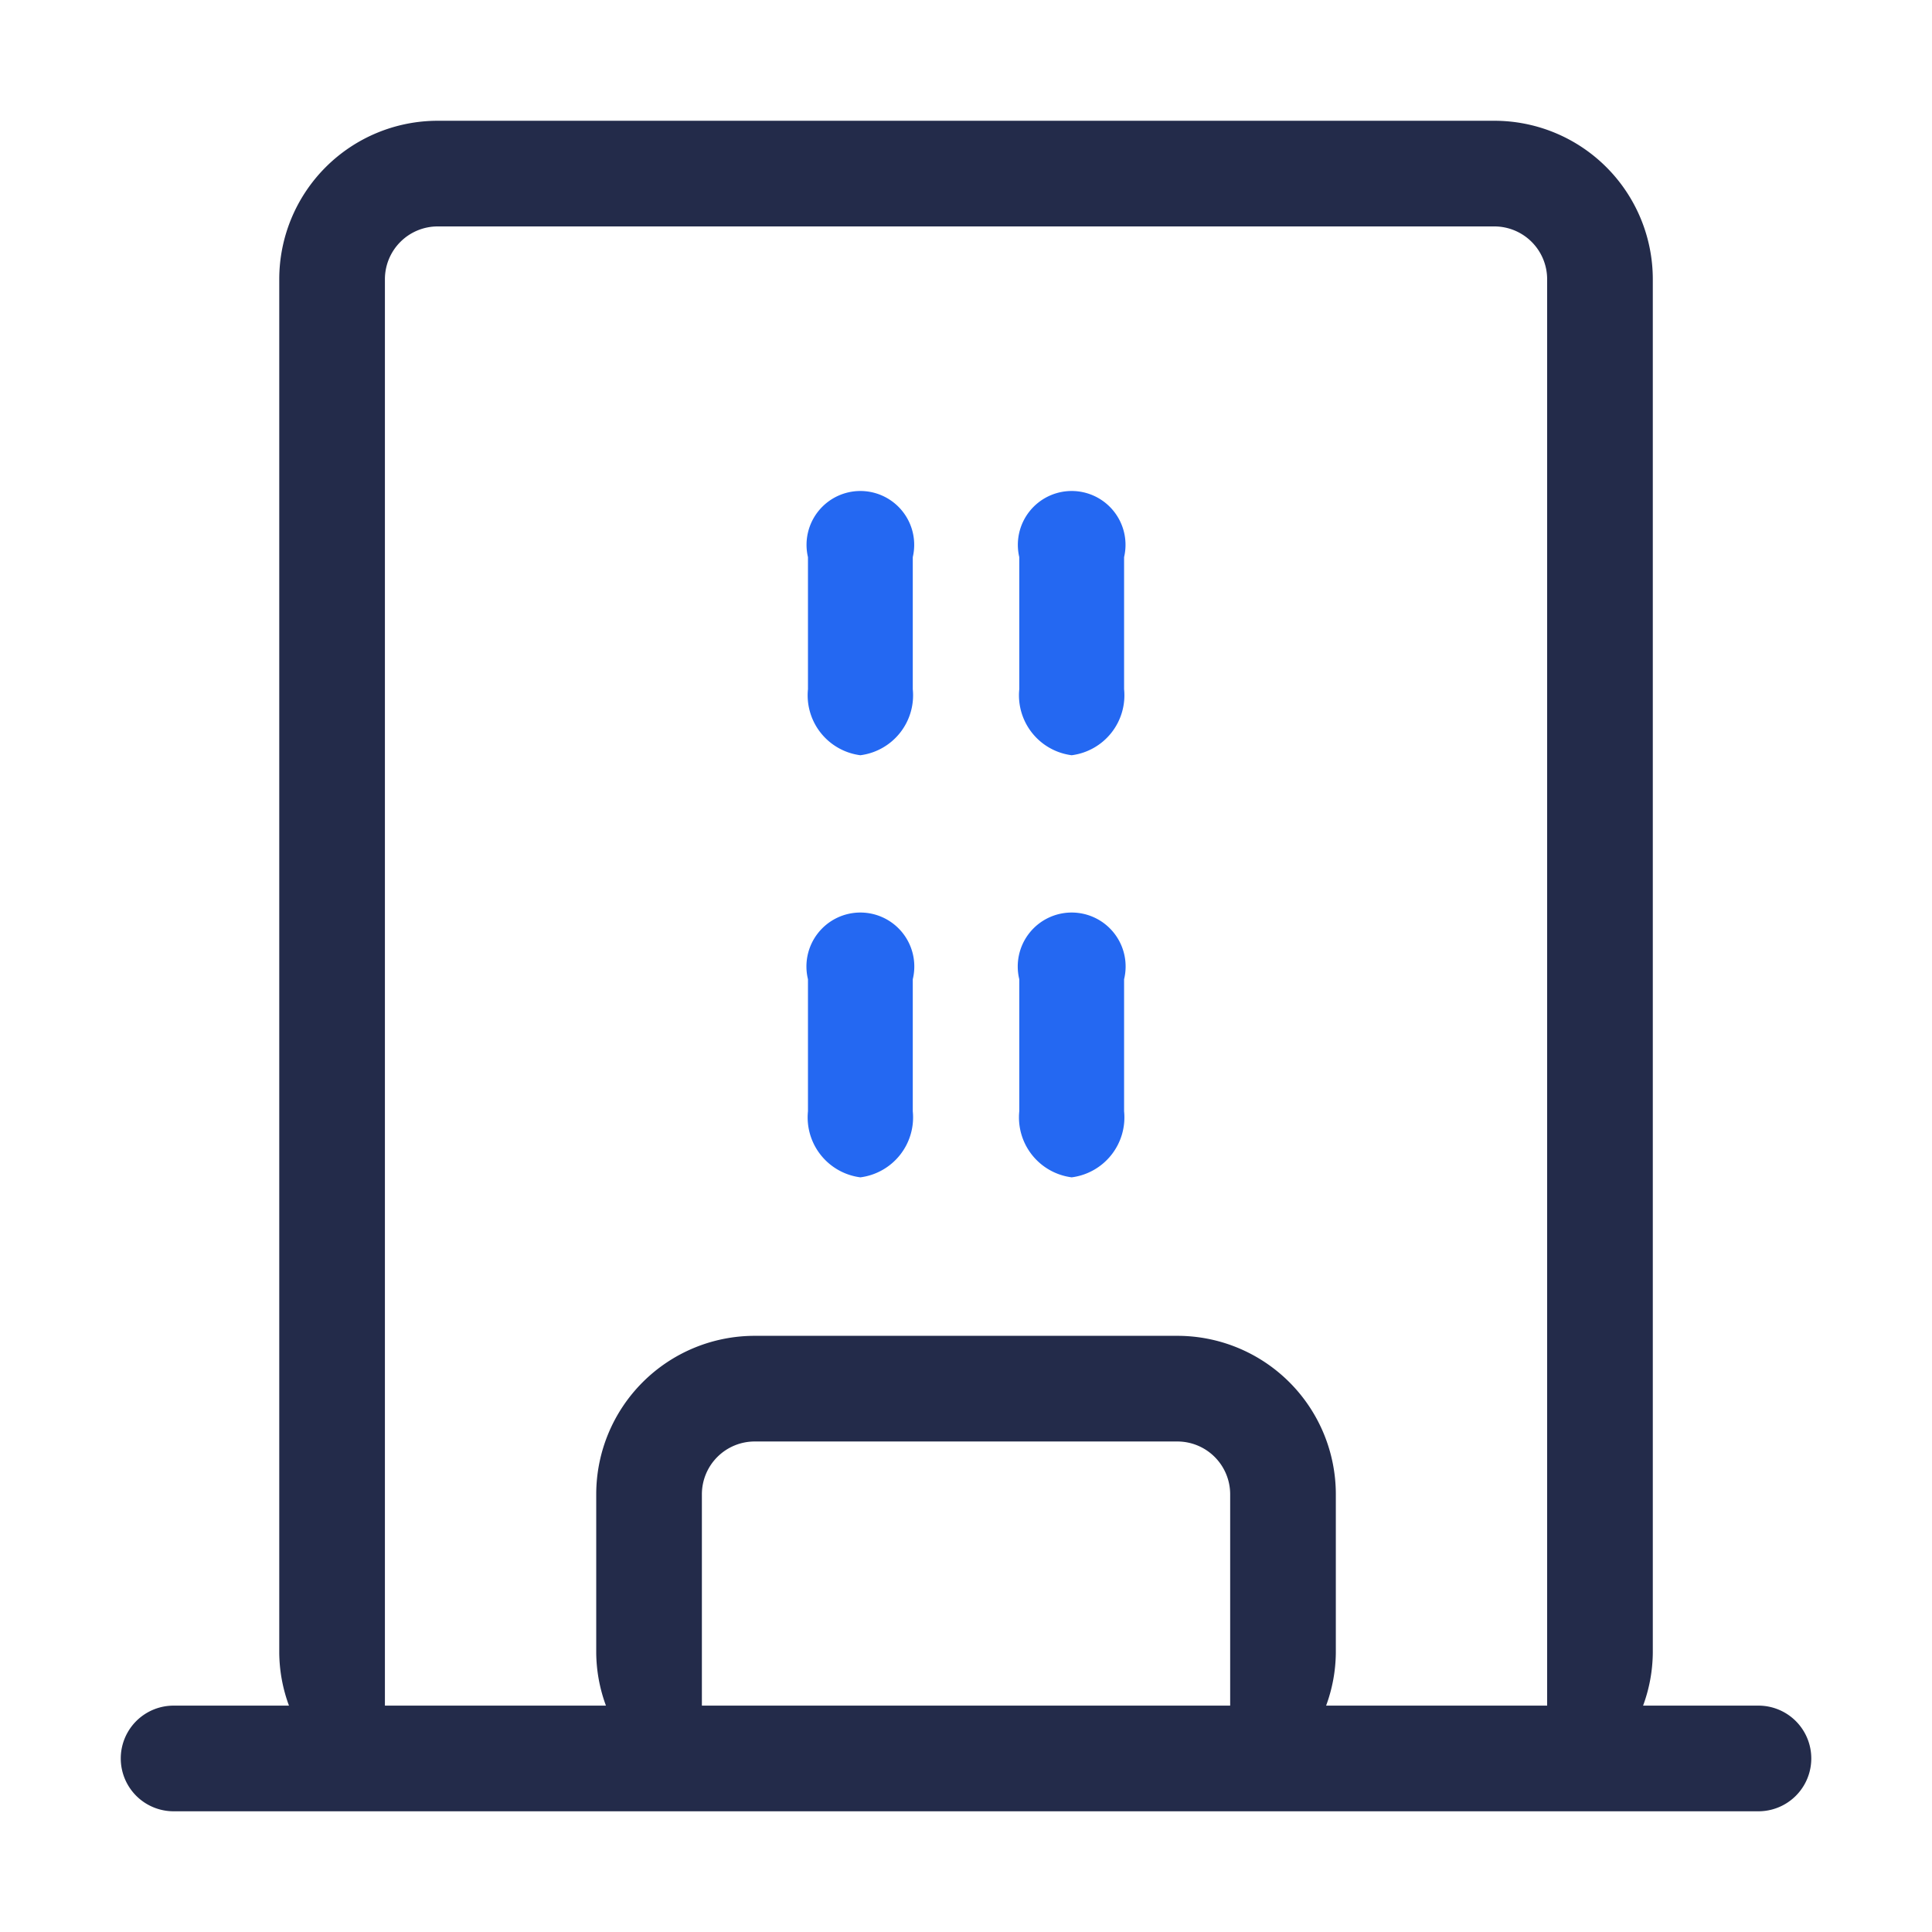 <?xml version="1.0" standalone="no"?><!DOCTYPE svg PUBLIC "-//W3C//DTD SVG 1.1//EN" "http://www.w3.org/Graphics/SVG/1.1/DTD/svg11.dtd"><svg t="1596523039997" class="icon" viewBox="0 0 1024 1024" version="1.1" xmlns="http://www.w3.org/2000/svg" p-id="22085" xmlns:xlink="http://www.w3.org/1999/xlink" width="200" height="200"><defs><style type="text/css"></style></defs><path d="M932.019 960.019h-840.01a28 28 0 0 1 0-56.001H153.162a82.797 82.797 0 0 1-5.152-28v-728.009a84.001 84.001 0 0 1 84.001-84.001h560.007a84.001 84.001 0 0 1 84.001 84.001v728.009a82.797 82.797 0 0 1-5.152 28h61.153a28 28 0 0 1 0 56.001z m-280.003-56.001v-112.001a28 28 0 0 0-28-28h-224.003a28 28 0 0 0-28 28v112.001h280.003z m168.002-756.009a28 28 0 0 0-28-28h-560.007a28 28 0 0 0-28 28v756.009h117.153a82.797 82.797 0 0 1-5.152-28v-84.001a84.001 84.001 0 0 1 84.001-84.001h224.003a84.001 84.001 0 0 1 84.001 84.001v84.001a82.797 82.797 0 0 1-5.152 28h117.153v-756.009z" fill="#232B4A" p-id="22086"></path><path d="M568.015 624.015a32.032 32.032 0 0 1-27.776-35v-70.001a28.588 28.588 0 1 1 55.553 0v70.001a32.032 32.032 0 0 1-27.776 35z m0-223.723a32.032 32.032 0 0 1-27.776-35v-70.001a28.532 28.532 0 1 1 55.553 0v70.001a32.032 32.032 0 0 1-27.776 35z m-112.001 223.723a32.032 32.032 0 0 1-27.776-35v-70.001a28.588 28.588 0 1 1 55.553 0v70.001a32.032 32.032 0 0 1-27.776 35z m0-223.723a32.032 32.032 0 0 1-27.776-35v-70.001a28.532 28.532 0 1 1 55.553 0v70.001a32.032 32.032 0 0 1-27.776 35z" fill="#2468F2" p-id="22087"></path></svg>